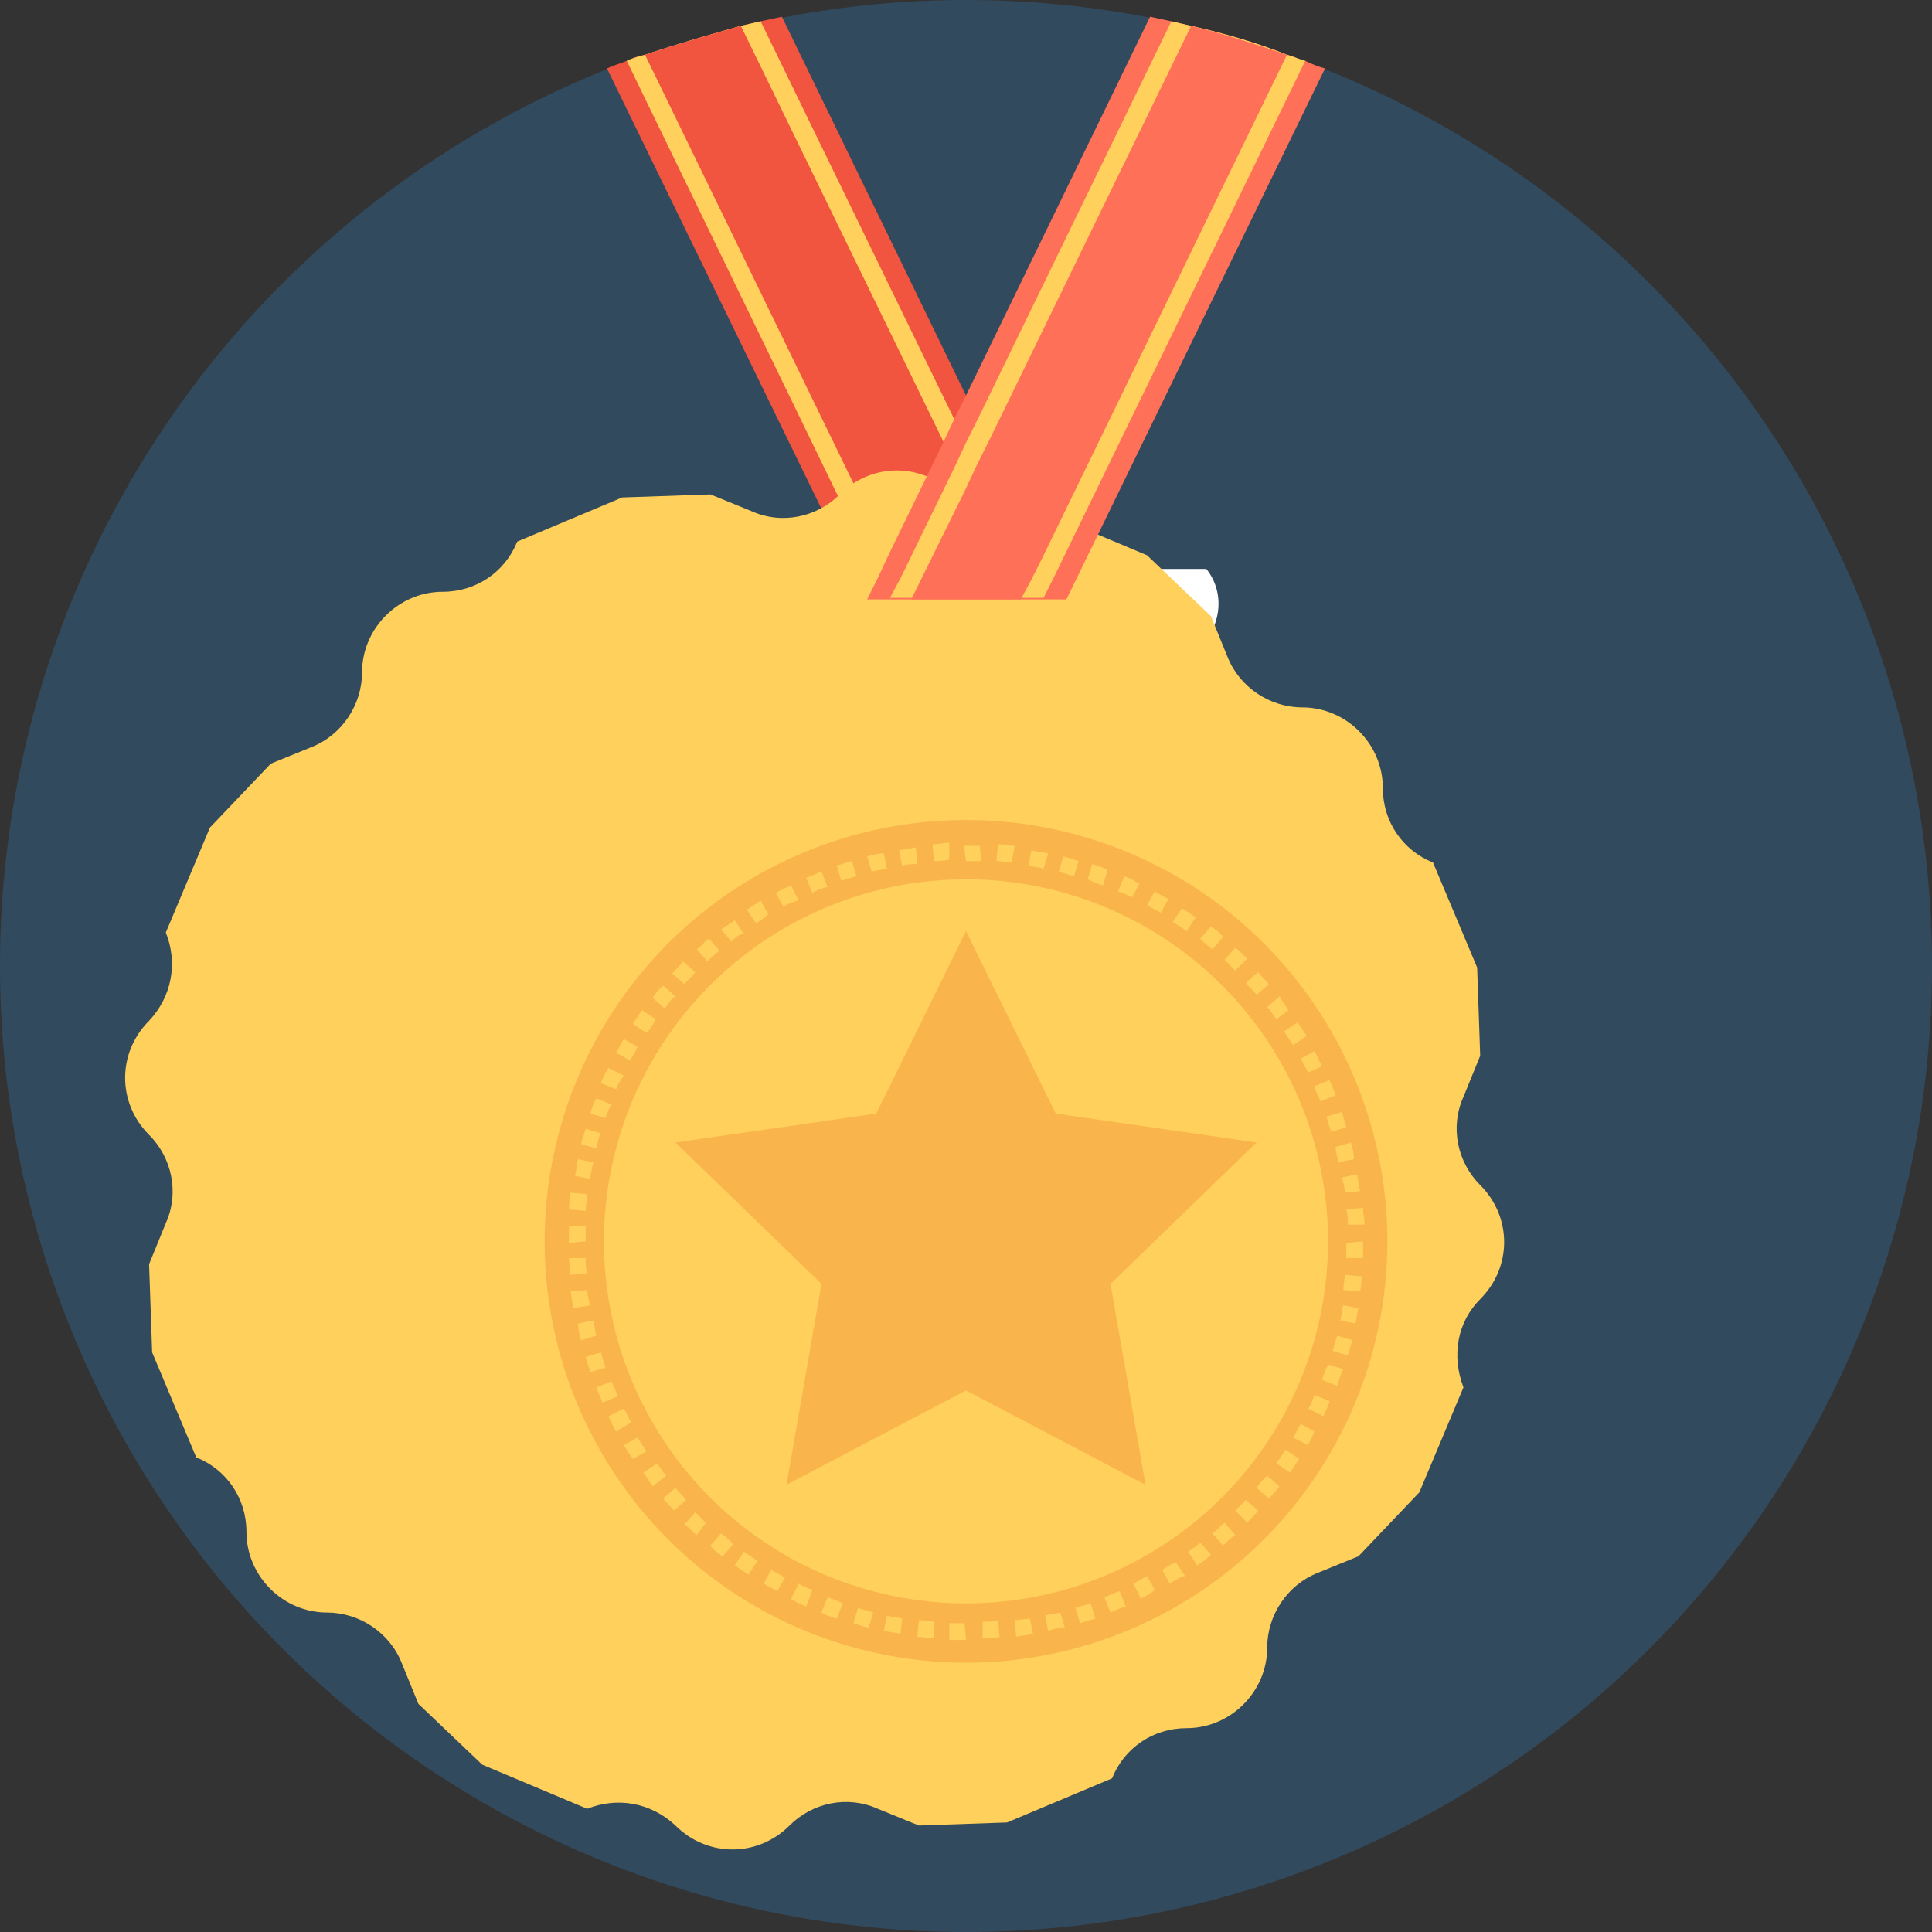<?xml version="1.0" encoding="iso-8859-1"?><svg version="1.1" id="Layer_1" xmlns="http://www.w3.org/2000/svg" xmlns:xlink="http://www.w3.org/1999/xlink" x="0px" y="0px" viewBox="0 0 508 508" style="enable-background:new 0 0 508 508;" xml:space="preserve"><rect x="0" y="0" width="508" height="508" fill="#333333" stroke="none"/><circle style="fill:#324A5E;" cx="254" cy="254" r="254"/><path style="fill:#F1543F;" d="M280,157.6h-52.4L159.6,18c1.6-0.8,3.2-1.2,5.2-2c1.6-0.8,3.2-1.2,4.8-1.6c8.4-2.8,16.8-5.2,25.2-7.6 1.6-0.4,3.6-0.8,5.2-1.2c2-0.4,3.6-0.8,5.6-1.2L254,104l3.2,6.4l0,0l2.8,6l14.4,29.6l2.8,6l0,0L280,157.6z"/><path style="fill:#FFD05B;" d="M274,157.6h-40.4l-2.8-5.6l-66-136c1.6-0.8,3.2-1.2,4.8-1.6c8.4-2.8,16.8-5.2,25.2-7.6 1.6-0.4,3.6-0.8,5.2-1.2L250.8,110l3.2,6.4l0,0l2.8,6l14.4,29.6l0,0L274,157.6z"/><path style="fill:#F1543F;" d="M268.4,157.6h-28.8l-2.8-5.2l-3.2-6.4l-64-131.6c8.4-2.8,16.8-5.2,25.2-7.6L248,116l3.2,6.4l0,0 2.8,6L268.4,157.6z"/><path style="fill:#FFFFFF;" d="M281.2,207.2h-54.4c-1.6,0-3.2-1.2-3.6-2.8L212.4,170c-1.6-4.8-0.8-10,2.4-14s7.6-6.4,12.8-6.4h53.2 5.2,0,9.6,2.4,12.8,6.4c3.2,4,4,9.2,2.4,14l-10.4,34.4C284.4,206,283.2,207.2,281.2,207.2z M229.6,199.2h48.8l9.6-31.6 0.8-2.4,0.4-4.8-1.2-6.8s-3.6-3.2-6.4-3.2h-52.8c-2.4,0-4.8,1.2-6.4,3.2c-1.6,2-2,4.4-1.2,6.8L229.6,199.2z"/><path style="fill:#FFD05B;" d="M389.2,341.6L389.2,341.6c8.4-8.4,8.4-21.6,0-30l0,0c-6-6-8-15.2-4.4-23.2l0,0 4.4-10.8-0.8-23.2-11.6-27.6l0,0c-8-3.2-13.2-10.8-13.2-19.6l0,0c0-11.6-9.6-21.2-21.2-21.2l0,0c-8.4,0-16.4-5.2-19.6-13.2l0,0 -4.4-10.8-16.8-16-27.6-11.6l0,0c-8,3.2-16.8,1.6-23.2-4.4l0,0c-8.4-8.4-21.6-8.4-30,0l0,0c-6,6-15.2,8-23.2,4.4l0,0 -10.8-4.4-23.2,0.8-27.6,11.6l0,0c-3.2,8-10.8,13.2-19.6,13.2l0,0c-11.6,0-21.2,9.6-21.2,21.2l0,0c0,8.4-5.2,16.4-13.2,19.6l0,0 -10.8,4.4-16,16.8-11.6,27.6l0,0c3.2,8,1.6,16.8-4.4,23.2l0,0c-8.4,8.4-8.4,21.6,0,30l0,0c6,6,8,15.2,4.4,23.2l0,0 -4.4,10.8,0.8,23.2,11.6,27.6l0,0c8,3.2,13.2,10.8,13.2,19.6l0,0c0,11.6,9.6,21.2,21.2,21.2l0,0c8.4,0,16.4,5.2,19.6,13.2l0,0 4.4,10.8,16.8,16,27.6,11.6l0,0c8-3.2,16.8-1.6,23.2,4.4l0,0c8.4,8.4,21.6,8.4,30,0l0,0c6-6,15.2-8,23.2-4.4l0,0 10.8,4.4,23.2-0.8,27.6-11.6l0,0c3.2-8,10.8-13.2,19.6-13.2l0,0c11.6,0,21.2-9.6,21.2-21.2l0,0c0-8.4,5.2-16.4,13.2-19.6l0,0 10.8-4.4,16-16.8,11.6-27.6l0,0C381.6,356.4,383.2,347.6,389.2,341.6z"/><circle style="fill:#F9B54C;" cx="254" cy="326.4" r="110.8"/><g><path style="fill:#FFD05B;" d="M254,431.2L254,431.2c-1.6,0-2.8,0-4.4,0v-4.4c1.2,0,2.8,0,4,0L254,431.2z M258.4,430.8v-4.4c1.2,0,2.8,0,4-0.4l0.4,4.4C261.2,430.8,260,430.8,258.4,430.8z M245.6,430.8c-1.6,0-2.8-0.4-4.4-0.4l0.4-4.4c1.2,0,2.8,0.4,4,0.4V430.8z M267.2,430.4l-0.4-4.4c1.2,0,2.8-0.4,4-0.4l0.8,4C270,430,268.4,430,267.2,430.4z M236.8,429.6c-1.6-0.4-2.8-0.4-4.4-0.8l0.8-4c1.2,0.4,2.8,0.4,4,0.8L236.8,429.6z M275.6,428.8l-0.8-4c1.2-0.4,2.8-0.4,4-0.8l1.2,4C278.4,428,276.8,428.4,275.6,428.8z M228.4,428c-1.6-0.4-2.8-0.8-4-1.2l1.2-4c1.2,0.4,2.8,0.8,4,1.2L228.4,428z M284,426.8l-1.2-4c1.2-0.4,2.8-0.8,4-1.2l1.2,4C286.8,426,285.2,426.4,284,426.8z M220,425.6c-1.2-0.4-2.8-0.8-4-1.6l1.6-4c1.2,0.4,2.4,0.8,4,1.6L220,425.6z M292,424l-1.6-4c1.2-0.4,2.4-1.2,4-1.6l1.6,4C294.8,422.8,293.6,423.2,292,424z M212,422.4c-1.2-0.4-2.8-1.2-4-2l2-4c1.2,0.8,2.4,1.2,3.6,1.6L212,422.4z M300,420.4l-2-4c1.2-0.8,2.4-1.2,3.6-2l2,3.6C302.4,419.2,301.2,419.6,300,420.4z M204.4,418.4c-1.2-0.8-2.4-1.2-3.6-2l2-3.6c1.2,0.8,2.4,1.2,3.6,2L204.4,418.4z M307.6,416.4l-2-3.6c1.2-0.8,2.4-1.6,3.6-2l2.4,3.6C310,414.8,308.8,415.6,307.6,416.4z M196.8,414c-1.2-0.8-2.4-1.6-3.6-2.4l2.4-3.6c1.2,0.8,2.4,1.6,3.6,2.4L196.8,414z M314.8,411.6l-2.4-3.6c1.2-0.8,2.4-1.6,3.2-2.4l2.8,3.2C317.2,410,316,410.8,314.8,411.6z M190,409.2c-1.2-0.8-2.4-1.6-3.2-2.8l2.8-3.2c1.2,0.8,2,1.6,3.2,2.8L190,409.2z M321.6,406.4l-2.8-3.2c1.2-0.8,2-2,3.2-2.8l2.8,3.2C323.6,404.4,322.8,405.2,321.6,406.4z M183.2,403.6c-1.2-0.8-2-2-3.2-2.8l2.8-3.2c0.8,0.8,2,2,2.8,2.8L183.2,403.6z M328,400.4l-3.2-3.2c0.8-0.8,2-2,2.8-2.8l3.2,2.8C330,398.4,328.8,399.2,328,400.4z M177.2,397.2c-0.8-1.2-2-2-2.8-3.2l3.2-2.8c0.8,1.2,2,2,2.8,3.2L177.2,397.2z M333.6,394l-3.2-2.8c0.8-1.2,1.6-2,2.8-3.2l3.2,2.8C335.6,392,334.8,392.8,333.6,394z M171.6,390.8c-0.8-1.2-1.6-2.4-2.4-3.6l3.6-2.4c0.8,1.2,1.6,2.4,2.4,3.2L171.6,390.8z M339.2,387.2l-3.6-2.4c0.8-1.2,1.6-2.4,2.4-3.6l3.6,2.4C340.8,384.8,340,386,339.2,387.2z M166.4,383.6c-0.8-1.2-1.6-2.4-2.4-3.6l3.6-2c0.8,1.2,1.6,2.4,2.4,3.6L166.4,383.6z M344,380l-4-2c0.8-1.2,1.2-2.4,2-3.6l3.6,2C345.2,377.6,344.4,378.8,344,380z M162,376.4c-0.8-1.2-1.2-2.4-2-4l4-2c0.8,1.2,1.2,2.4,2,3.6L162,376.4z M348,372.4l-4-2c0.8-1.2,1.2-2.4,1.6-3.6l4,1.6C349.2,370,348.4,371.2,348,372.4z M158.4,368.8c-0.4-1.2-1.2-2.8-1.6-4l4-1.6c0.4,1.2,1.2,2.4,1.6,4L158.4,368.8z M351.6,364.4l-4-1.6c0.4-1.2,0.8-2.4,1.6-4l4,1.2C352.4,361.6,352,363.2,351.6,364.4z M155.2,360.8c-0.4-1.2-0.8-2.8-1.2-4l4-1.2c0.4,1.2,0.8,2.8,1.2,4L155.2,360.8z M354.4,356.4l-4-1.2c0.4-1.2,0.8-2.8,1.2-4l4,1.2C355.2,353.6,354.8,354.8,354.4,356.4z M152.8,352.4c-0.4-1.2-0.8-2.8-0.8-4.4l4-0.8c0.4,1.2,0.4,2.8,0.8,4L152.8,352.4z M356.4,348l-4-0.8c0.4-1.2,0.4-2.8,0.8-4l4,0.8C356.8,345.2,356.8,346.4,356.4,348z M150.8,344c-0.4-1.6-0.4-2.8-0.8-4.4l4.4-0.4c0,1.2,0.4,2.8,0.8,4L150.8,344z M357.6,339.6l-4.4-0.4c0-1.2,0.4-2.8,0.4-4l4.4,0.4C358,336.4,358,338,357.6,339.6z M150,335.2c0-1.6-0.4-2.8-0.4-4.4h4.4c0,1.2,0,2.8,0.4,4L150,335.2z M358.4,330.8H354c0-1.2,0-2.8,0-4l4.4-0.4v0.4C358.4,328,358.4,329.2,358.4,330.8z M149.6,326.8L149.6,326.8c0-1.6,0-2.8,0-4.4h4.4c0,1.2,0,2.8,0,4L149.6,326.8z M354.4,322c0-1.2,0-2.8-0.4-4l4.4-0.4c0,1.6,0.4,2.8,0.4,4.4H354.4z M154,318.4l-4.4-0.4c0-1.6,0.4-2.8,0.4-4.4l4.4,0.4C154.4,315.6,154,317.2,154,318.4z M353.6,313.6c0-1.2-0.4-2.8-0.8-4l4-0.8c0.4,1.6,0.4,2.8,0.8,4.4L353.6,313.6z M155.2,310l-4-0.8c0.4-1.6,0.4-2.8,0.8-4.4l4,0.8C155.6,307.6,155.2,308.8,155.2,310zM352,305.6c-0.4-1.2-0.8-2.8-0.8-4l4-1.2c0.4,1.2,0.8,2.8,0.8,4.4L352,305.6z M156.8,302l-4-1.2c0.4-1.6,0.8-2.8,1.2-4l4,1.2C157.2,299.2,157.2,300.8,156.8,302z M350,297.6c-0.4-1.2-0.8-2.8-1.2-4l4-1.2c0.4,1.2,0.8,2.8,1.2,4L350,297.6z M159.2,294l-4-1.2c0.4-1.2,0.8-2.8,1.6-4l4,1.6C160,291.6,159.6,292.8,159.2,294z M347.2,289.6c-0.4-1.2-1.2-2.4-1.6-4l4-1.6c0.4,1.2,1.2,2.8,1.6,4L347.2,289.6z M162,286.4l-4-1.6c0.4-1.2,1.2-2.8,2-4l4,2C163.2,284,162.4,285.2,162,286.4z M344,282c-0.8-1.2-1.2-2.4-2-3.6l3.6-2c0.8,1.2,1.2,2.4,2,4L344,282z M165.6,278.8l-3.6-2c0.8-1.2,1.2-2.4,2-3.6l3.6,2C167.2,276.4,166.4,277.6,165.6,278.8z M340,274.8c-0.8-1.2-1.6-2.4-2.4-3.6l3.6-2.4c0.8,1.2,1.6,2.4,2.4,3.6L340,274.8z M170,271.6l-3.6-2.4c0.8-1.2,1.6-2.4,2.4-3.6l3.6,2.4C171.6,269.6,170.8,270.8,170,271.6z M335.6,268c-0.8-1.2-1.6-2.4-2.4-3.2l3.2-2.8c0.8,1.2,1.6,2.4,2.4,3.6L335.6,268zM174.8,265.2l-3.2-2.8c0.8-1.2,1.6-2.4,2.8-3.2l3.2,2.8C176.4,262.8,175.6,264,174.8,265.2z M330.4,261.6c-0.8-1.2-2-2-2.8-3.2l3.2-2.8c0.8,1.2,2,2,2.8,3.2L330.4,261.6z M180,258.8l-3.2-2.8c0.8-1.2,2-2,2.8-3.2l3.2,2.8C182,256.8,180.8,257.6,180,258.8zM324.8,255.2c-0.8-0.8-2-2-2.8-2.8l2.8-3.2c1.2,0.8,2,2,3.2,2.8L324.8,255.2z M186,252.8l-2.8-3.2c1.2-0.8,2-2,3.2-2.8l2.8,3.2C188,250.8,186.8,252,186,252.8z M318.8,249.6c-1.2-0.8-2-1.6-3.2-2.8l2.8-3.2c1.2,0.8,2.4,1.6,3.2,2.8L318.8,249.6z M192.4,247.6l-2.8-3.2c1.2-0.8,2.4-1.6,3.6-2.4l2.4,3.6C194.4,245.6,193.2,246.4,192.4,247.6z M312,244.8c-1.2-0.8-2.4-1.6-3.6-2.4l2.4-3.6c1.2,0.8,2.4,1.6,3.6,2.4L312,244.8z M198.8,242.8l-2.4-3.6c1.2-0.8,2.4-1.6,3.6-2.4l2,3.6C201.2,241.2,200,242,198.8,242.8zM305.2,240c-1.2-0.8-2.4-1.2-3.6-2l2-3.6c1.2,0.8,2.4,1.2,3.6,2L305.2,240z M206,238.4l-2-3.6c1.2-0.8,2.4-1.2,4-2l2,4C208.4,237.2,207.2,237.6,206,238.4z M297.6,236c-1.2-0.8-2.4-1.2-3.6-1.6l1.6-4c1.2,0.4,2.8,1.2,4,2L297.6,236z M213.6,234.8l-1.6-4c1.2-0.4,2.8-1.2,4-1.6l1.6,4C216,233.6,214.8,234,213.6,234.8z M290,232.8c-1.2-0.4-2.4-0.8-4-1.6l1.2-4c1.2,0.4,2.8,0.8,4,1.6L290,232.8z M221.2,231.6l-1.2-4c1.2-0.4,2.8-0.8,4-1.2l1.2,4C223.6,230.8,222.4,231.2,221.2,231.6zM282.4,230.4c-1.2-0.4-2.8-0.8-4-1.2l1.2-4c1.6,0.4,2.8,0.8,4,1.2L282.4,230.4z M229.2,229.2l-1.2-4c1.2-0.4,2.8-0.8,4.4-0.8l0.8,4C231.6,228.8,230.4,228.8,229.2,229.2z M274.4,228.4c-1.2-0.4-2.8-0.4-4-0.8l0.8-4c1.6,0.4,2.8,0.4,4.4,0.8L274.4,228.4zM237.2,227.6l-0.8-4c1.6-0.4,2.8-0.4,4.4-0.8l0.4,4.4C240,227.2,238.4,227.2,237.2,227.6z M266,226.8c-1.2,0-2.8-0.4-4-0.4l0.4-4.4c1.6,0,2.8,0.4,4.4,0.4L266,226.8z M245.6,226.4l-0.4-4.4c1.6,0,2.8-0.4,4.4-0.4v4.4C248,226.4,246.8,226.4,245.6,226.4zM258,226.4c-1.2,0-2.4,0-4,0l-0.4-2.8v-1.2l0,0c1.2,0,2.8,0,4,0L258,226.4z"/><circle style="fill:#FFD05B;" cx="254" cy="326.4" r="95.2"/></g><path style="fill:#FF7058;" d="M348.4,18l-68,139.6H228l2.8-5.6l2.8-6l14.4-29.6l2.8-6l3.2-6.4l48.4-99.6c2,0.4,3.6,0.8,5.6,1.2c1.6,0.4,3.6,0.8,5.2,1.2c8.8,2,17.2,4.4,25.2,7.6c1.6,0.4,3.2,1.2,4.8,1.6C344.8,16.8,346.8,17.6,348.4,18z"/><path style="fill:#FFD05B;" d="M343.2,16l-66,135.6l-2.8,5.6H234l2.8-5.2l14.4-29.6l2.8-6l3.2-6.4L308,5.6c1.6,0.4,3.6,0.8,5.2,1.2c8.8,2,17.2,4.4,25.2,7.6C340,14.8,341.6,15.6,343.2,16z"/><path style="fill:#FF7058;" d="M338.4,14.4l-64,131.6l-3.2,6.4l-2.8,5.2h-28.8l14.4-29.2l2.8-6l3.2-6.4L313.2,6.8C321.6,8.8,330,11.6,338.4,14.4z"/><polygon style="fill:#F9B54C;" points="254,244.8 277.6,292.8 330.4,300.4 292,337.6 301.2,390.4 254,365.6 206.8,390.4 216,337.6 177.6,300.4 230.4,292.8 "/><g></g><g></g><g></g><g></g><g></g><g></g><g></g><g></g><g></g><g></g><g></g><g></g><g></g><g></g><g></g></svg>
